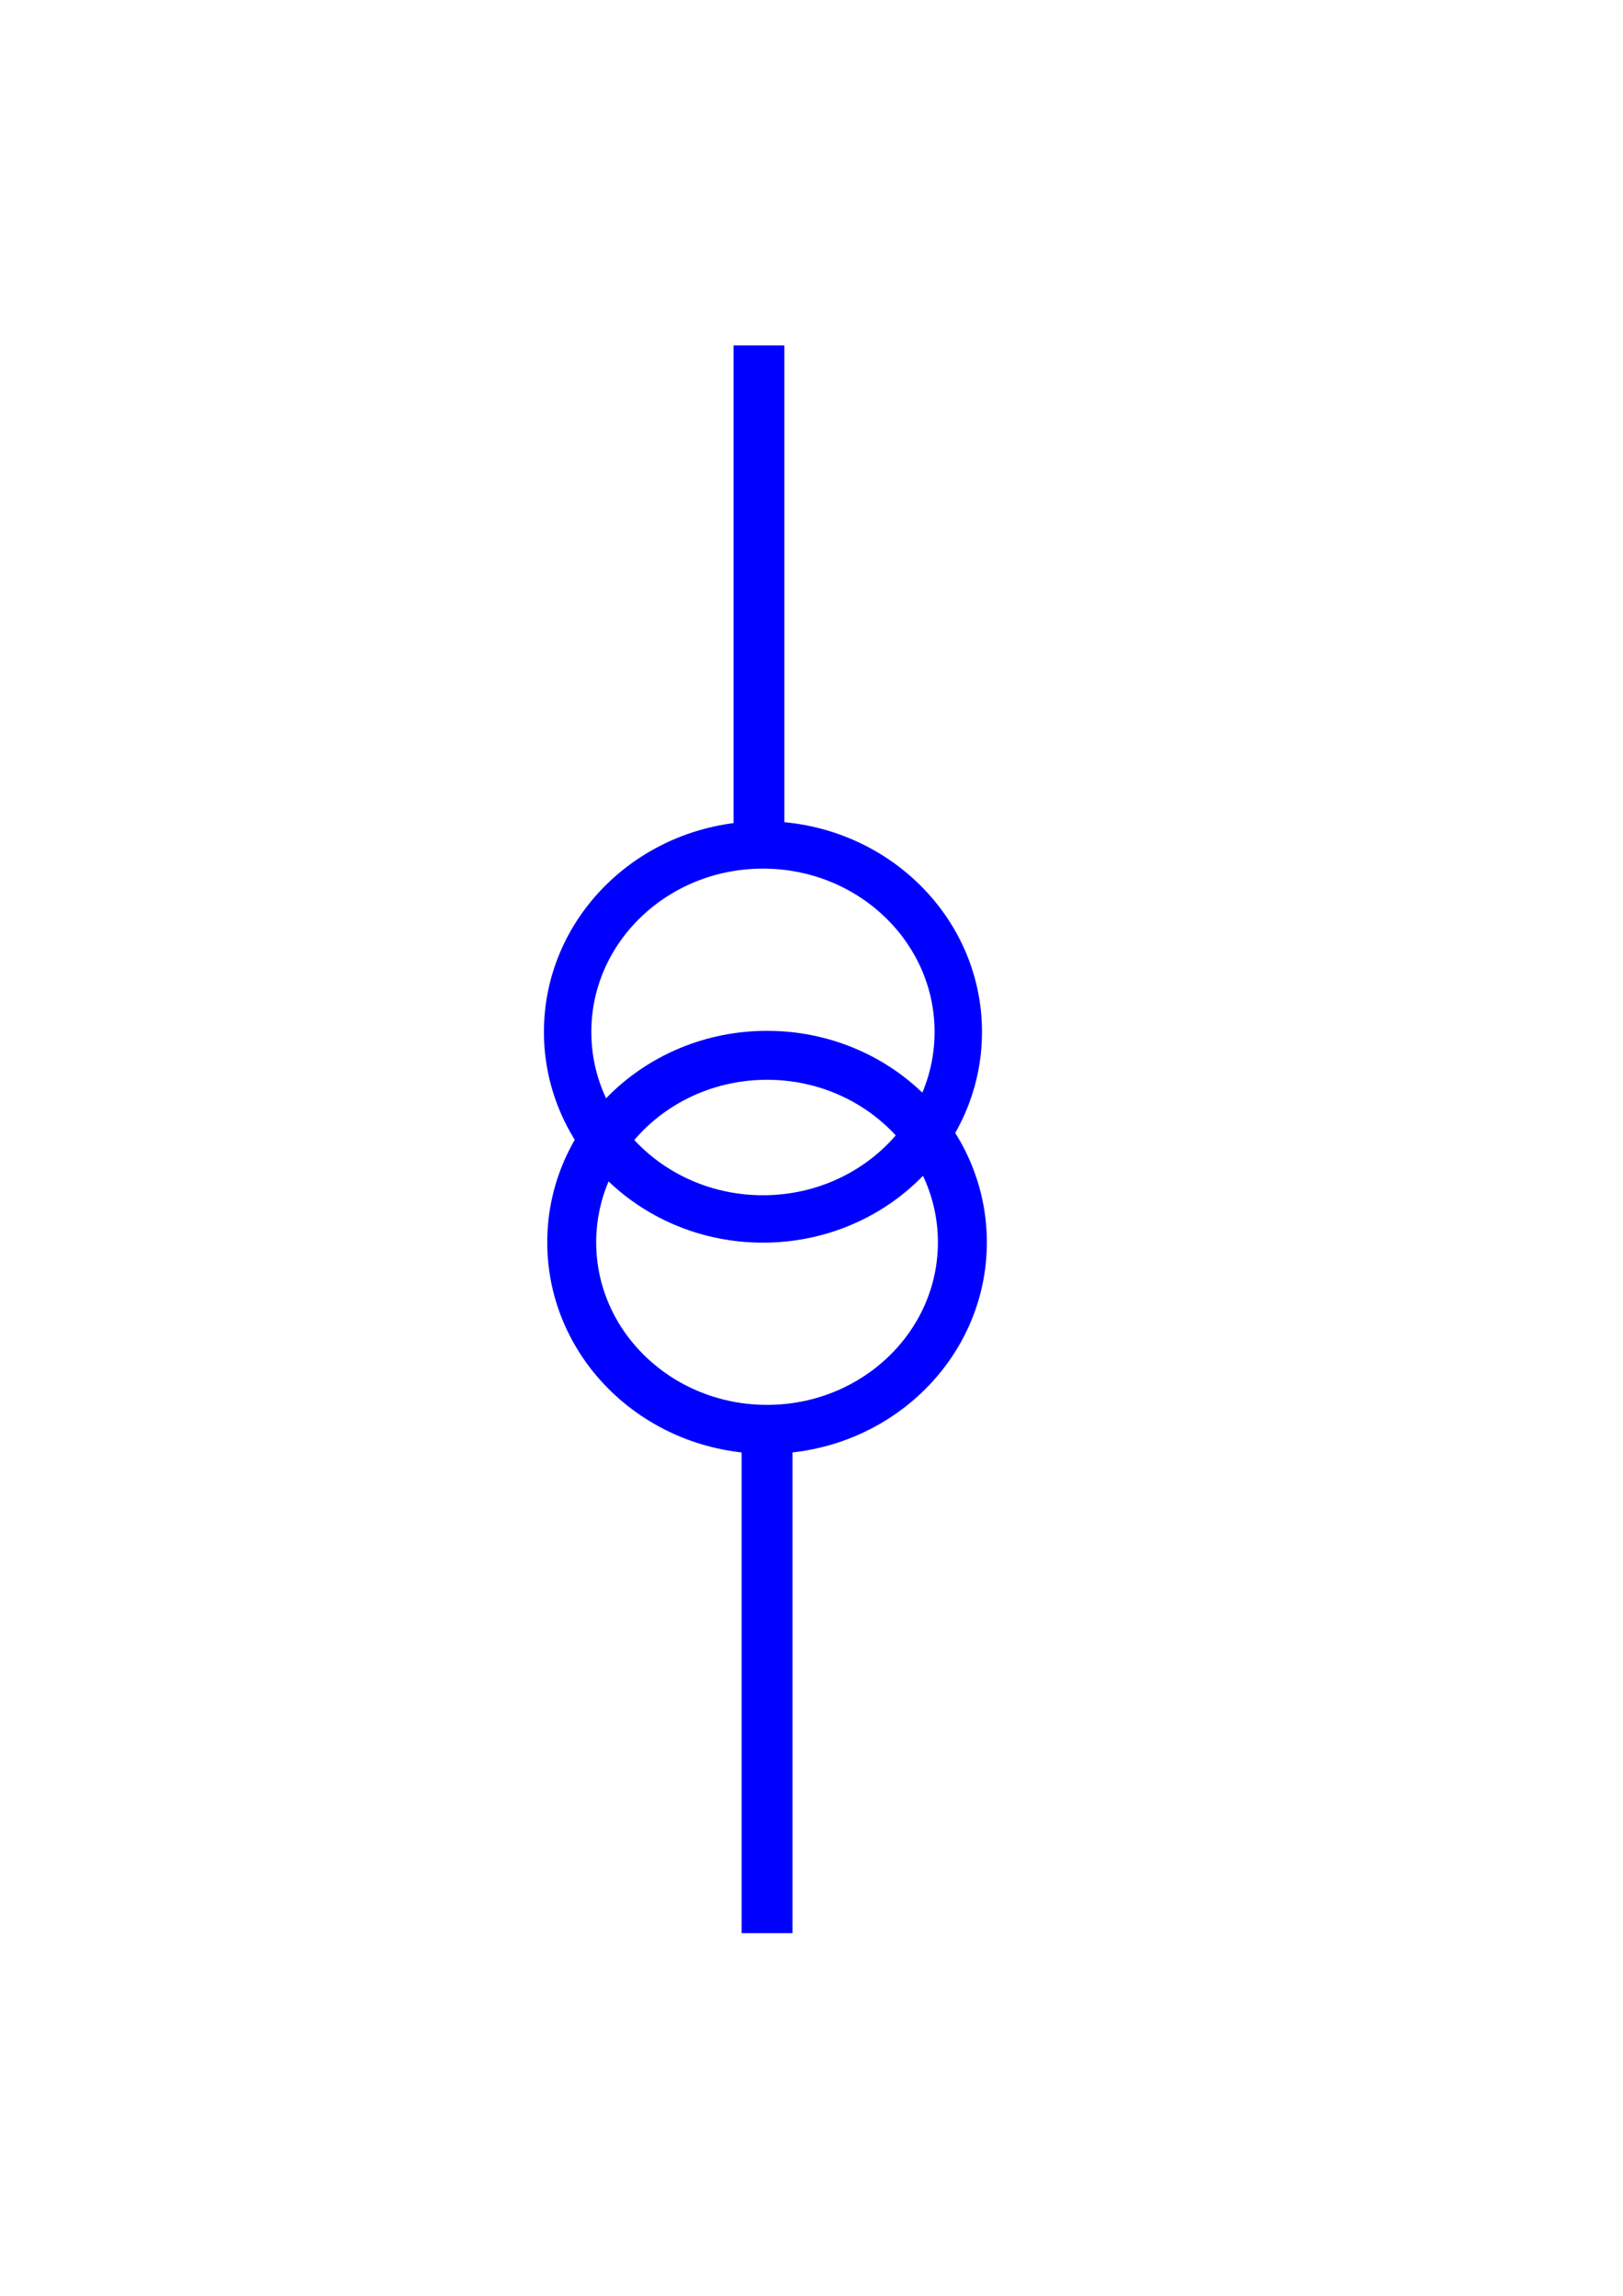 <?xml version="1.0" encoding="UTF-8" standalone="no"?>
<!-- Created with Inkscape (http://www.inkscape.org/) -->

<svg
   width="210mm"
   height="297mm"
   viewBox="0 0 210 297"
   version="1.1"
   id="svg5"
   inkscape:version="1.2 (dc2aeda, 2022-05-15)"
   sodipodi:docname="2circle.svg"
   xmlns:inkscape="http://www.inkscape.org/namespaces/inkscape"
   xmlns:sodipodi="http://sodipodi.sourceforge.net/DTD/sodipodi-0.dtd"
   xmlns="http://www.w3.org/2000/svg"
   xmlns:svg="http://www.w3.org/2000/svg">
  <sodipodi:namedview
     id="namedview7"
     pagecolor="#ffffff"
     bordercolor="#000000"
     borderopacity="0.25"
     inkscape:showpageshadow="2"
     inkscape:pageopacity="0.0"
     inkscape:pagecheckerboard="0"
     inkscape:deskcolor="#d1d1d1"
     inkscape:document-units="mm"
     showgrid="false"
     showguides="true"
     inkscape:zoom="0.50214333"
     inkscape:cx="141.39389"
     inkscape:cy="420.19875"
     inkscape:window-width="1680"
     inkscape:window-height="1050"
     inkscape:window-x="0"
     inkscape:window-y="0"
     inkscape:window-maximized="0"
     inkscape:current-layer="layer1">
    <sodipodi:guide
       position="124.109,173.872"
       orientation="1,0"
       id="guide403"
       inkscape:locked="false" />
    <sodipodi:guide
       position="73.329,187.813"
       orientation="1,0"
       id="guide405"
       inkscape:locked="false" />
  </sodipodi:namedview>
  <defs
     id="defs2" />
  <g
     inkscape:label="Layer 1"
     inkscape:groupmode="layer"
     id="layer1">
    <ellipse
       style="fill:none;fill-opacity:0.729;stroke:#0000ff;stroke-width:6.133;stroke-dasharray:none;paint-order:fill markers stroke;stroke-dashoffset:0"
       id="path379"
       cx="98.719"
       cy="133.497"
       rx="25.274"
       ry="24.194" />
    <ellipse
       style="fill:none;fill-opacity:0.729;stroke:#0000ff;stroke-width:6.333;stroke-dasharray:none;paint-order:fill markers stroke;stroke-dashoffset:0"
       id="path379-0"
       cx="99.248"
       cy="160.715"
       rx="25.274"
       ry="24.194" />
    <path
       style="fill:#0000ff;fill-opacity:0.729;stroke:#0000ff;stroke-width:6.578;stroke-dasharray:none;stroke-dashoffset:0;paint-order:fill markers stroke"
       d="m 98.2,44.693 -3e-6,65.552"
       id="path461" />
    <path
       style="fill:#0000ff;fill-opacity:0.729;stroke:#0000ff;stroke-width:6.578;stroke-dasharray:none;stroke-dashoffset:0;paint-order:fill markers stroke"
       d="m 99.248,184.535 -1e-5,65.552"
       id="path461-3" />
  </g>
</svg>

